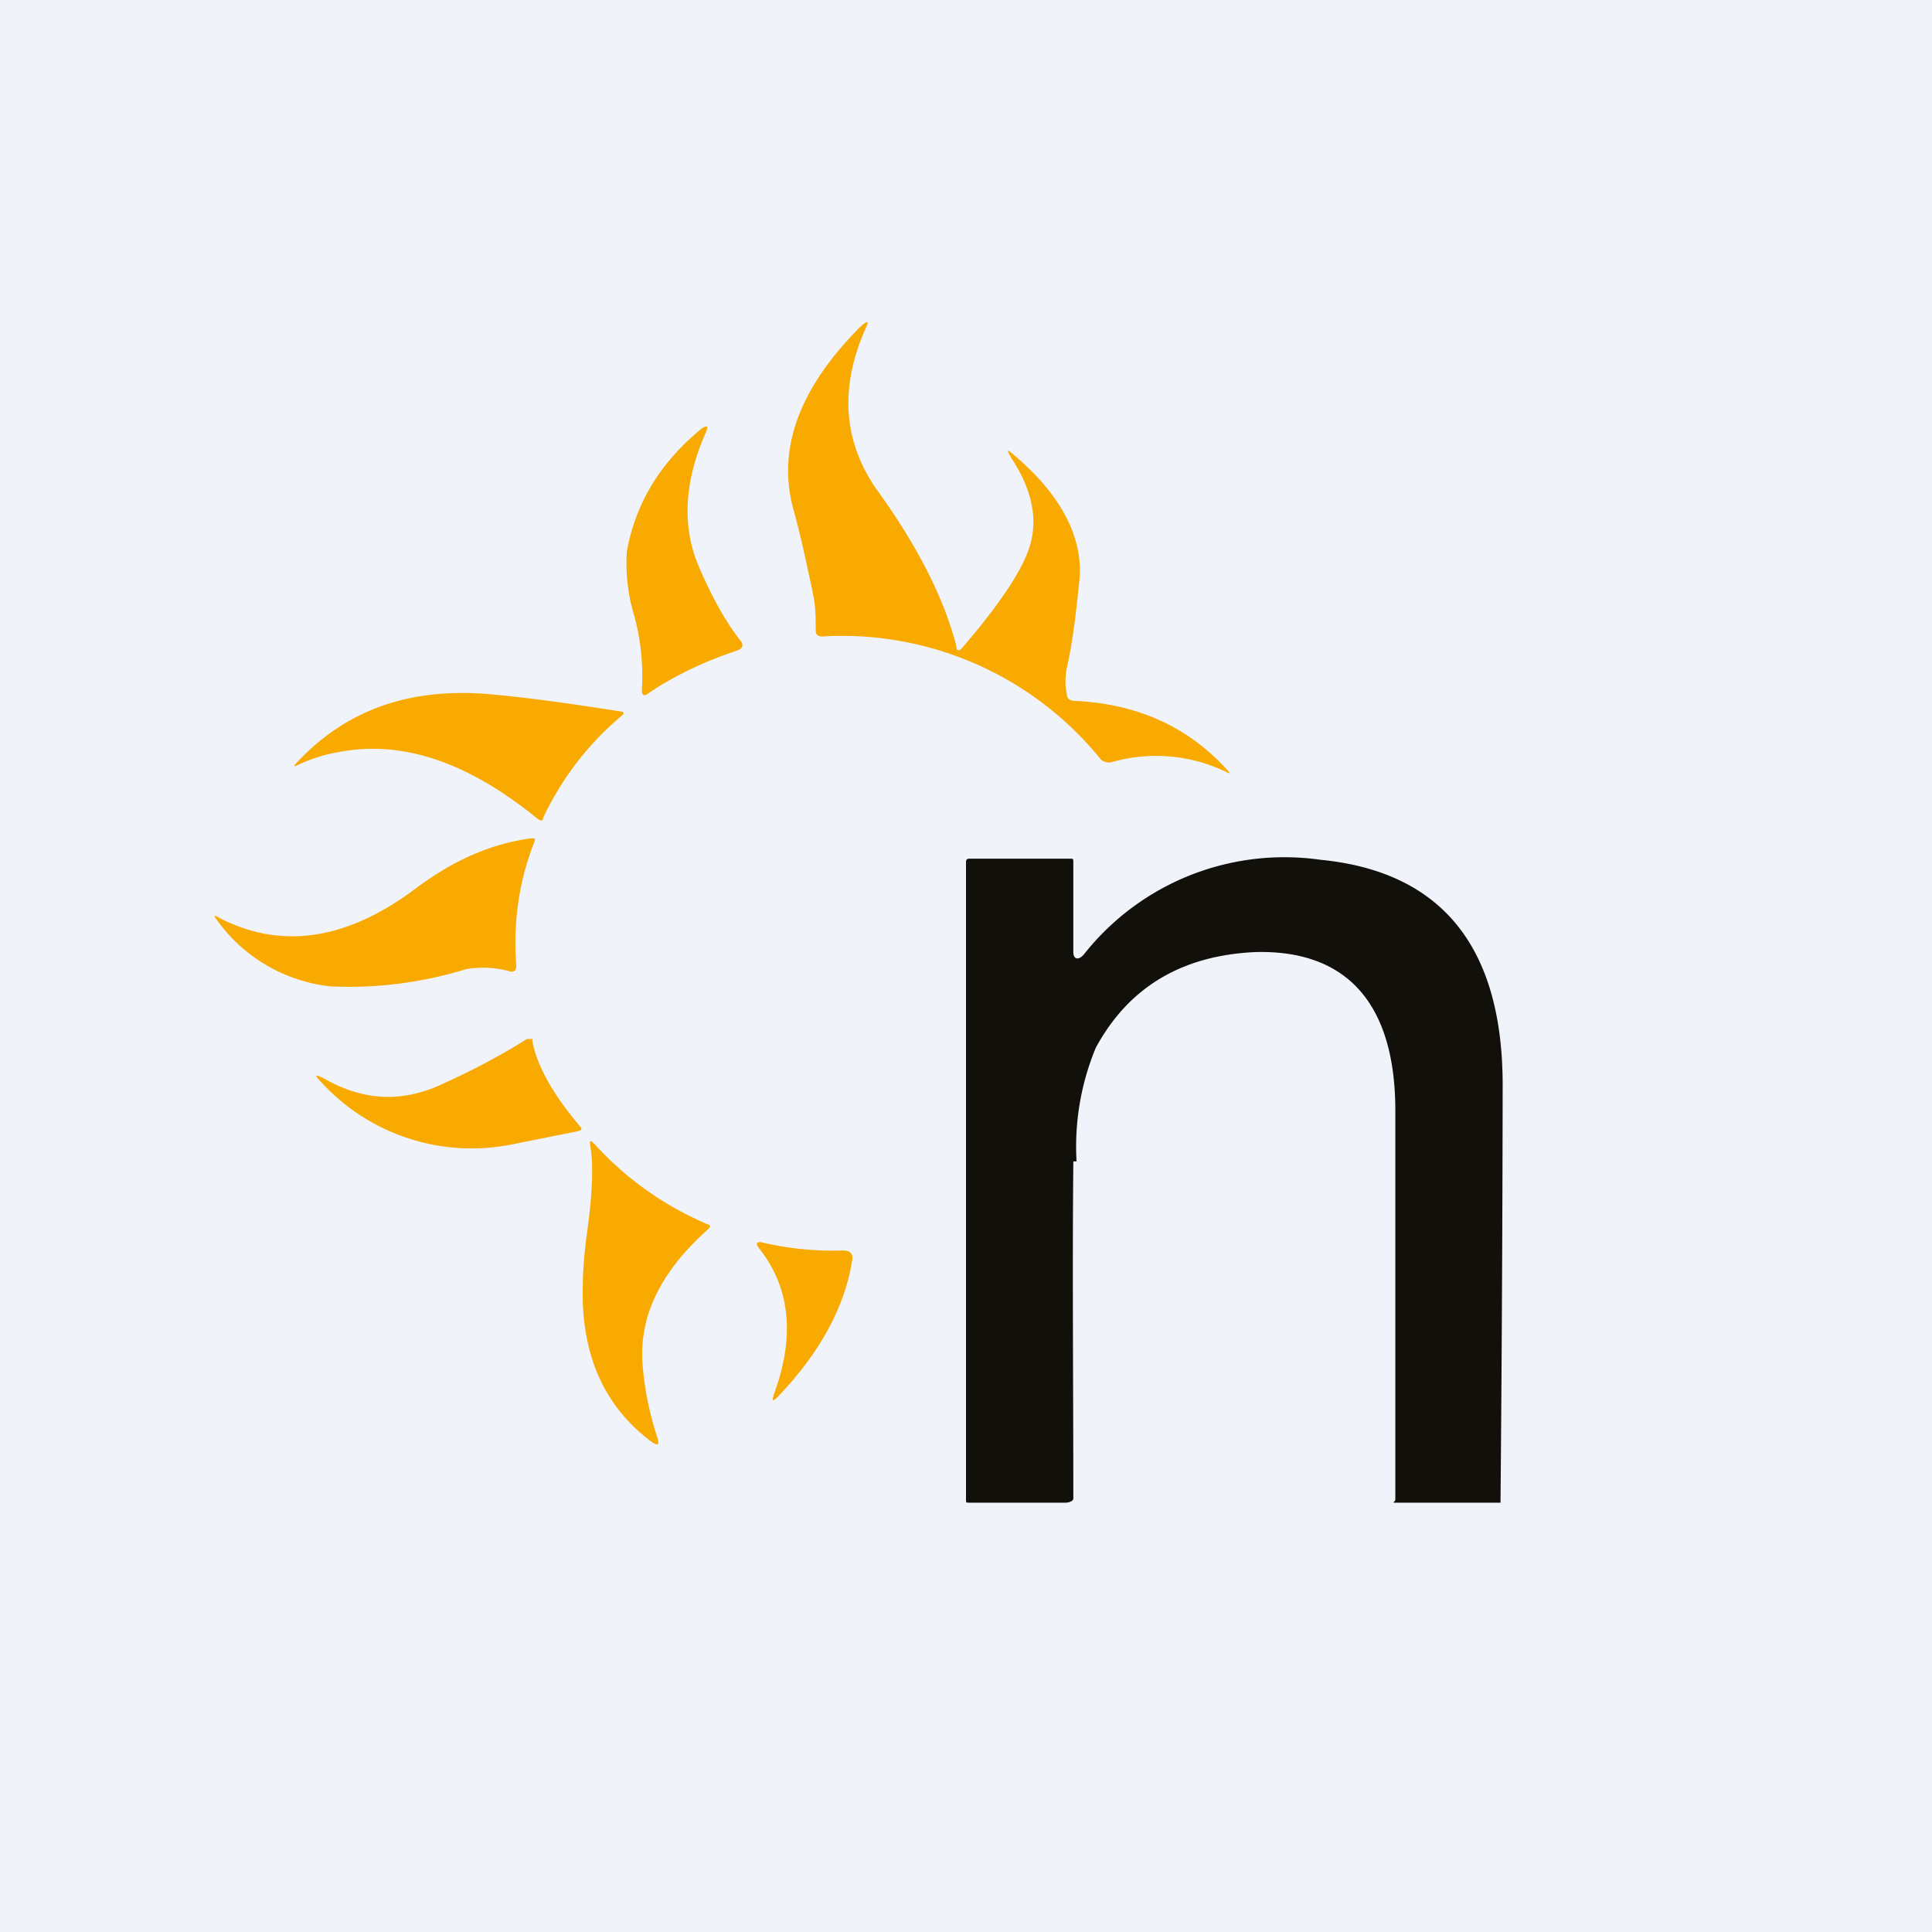 <!-- by TradingView --><svg width="18" height="18" viewBox="0 0 18 18" xmlns="http://www.w3.org/2000/svg"><path fill="#F0F3FA" d="M0 0h18v18H0z"/><path d="m8.97 6.03.15-.18c.25-.31.4-.55.46-.72.1-.27.04-.56-.15-.85-.06-.1-.05-.1.03-.03.42.36.62.74.6 1.12-.03.3-.06.58-.12.85a.6.6 0 0 0 0 .25c0 .04.03.06.08.06.58.03 1.05.24 1.42.65.02.02.02.03 0 .02a1.5 1.5 0 0 0-1.08-.1c-.04.01-.07 0-.1-.02a3.1 3.1 0 0 0-2.6-1.15c-.04 0-.06-.02-.06-.05 0-.1 0-.22-.02-.32-.06-.29-.12-.57-.2-.86-.13-.55.08-1.1.64-1.66.07-.06.08-.05.04.03-.24.55-.2 1.04.1 1.48.4.55.64 1.04.75 1.47 0 .05.03.05.06.01ZM6.52 5.3c.13.3.26.52.38.67.03.04.02.07-.03.09-.3.1-.58.23-.83.4-.04.03-.06.02-.06-.03a2.14 2.14 0 0 0-.07-.69 1.68 1.68 0 0 1-.07-.6c.08-.45.31-.83.7-1.15.05-.03.06-.02.04.03-.21.47-.23.9-.06 1.28ZM5.06 7.62c0 .03-.02.03-.05.01-.66-.54-1.28-.74-1.87-.62-.12.02-.24.06-.35.11-.06.03-.06.02-.02-.02.47-.5 1.07-.7 1.82-.63.42.04.82.1 1.2.16.02 0 .03.02 0 .04-.32.27-.56.59-.73.95ZM2.04 8.55c.58.3 1.19.21 1.83-.27.36-.27.71-.42 1.08-.47.03 0 .04 0 .03.03-.15.38-.2.77-.17 1.16 0 .04-.02.06-.06.05a.93.93 0 0 0-.41-.02 3.7 3.7 0 0 1-1.26.16 1.5 1.5 0 0 1-1.06-.62c-.03-.04-.03-.05.02-.02Z" fill="#F8AA00"/><path d="M10 8.87c0 .07.05.08.1.02a2.38 2.38 0 0 1 2.2-.88c1.13.11 1.7.81 1.7 2.1a513.06 513.06 0 0 1-.02 3.89h-.99c-.02 0 .01-.01.01-.03v-3.62c0-1.01-.46-1.5-1.3-1.48-.68.03-1.18.32-1.49.89a2.4 2.4 0 0 0-.18 1.06H10c-.01 1.03 0 2.08 0 3.14 0 .03-.05.04-.07.04h-.9C9 14 9 14 9 13.97V8.03c0-.02.01-.03.03-.03h.94C10 8 10 8 10 8.04v.83Z" fill="#12100B"/><path d="M4.96 9.7c.04.22.18.48.44.79.03.03.02.04-.02.05l-.6.12A1.9 1.9 0 0 1 3 10.09c-.08-.08-.07-.09.04-.03.36.2.72.21 1.08.04.29-.13.55-.27.79-.42h.05v.03ZM6.6 11.45c-.45.4-.66.83-.61 1.3.02.23.07.45.14.66.01.05 0 .06-.05.03-.45-.33-.67-.82-.65-1.47 0-.1.01-.27.04-.49.05-.36.06-.63.03-.8-.01-.06 0-.06.04-.02.3.33.66.58 1.06.75.02 0 .02.02 0 .04ZM7.94 11.74c-.07.44-.3.86-.69 1.27-.05.05-.06.05-.04-.02.2-.54.15-.99-.13-1.35-.05-.06-.03-.08.04-.06.22.05.47.08.73.07.07 0 .1.03.09.09Z" fill="#F8AA00"/></svg>